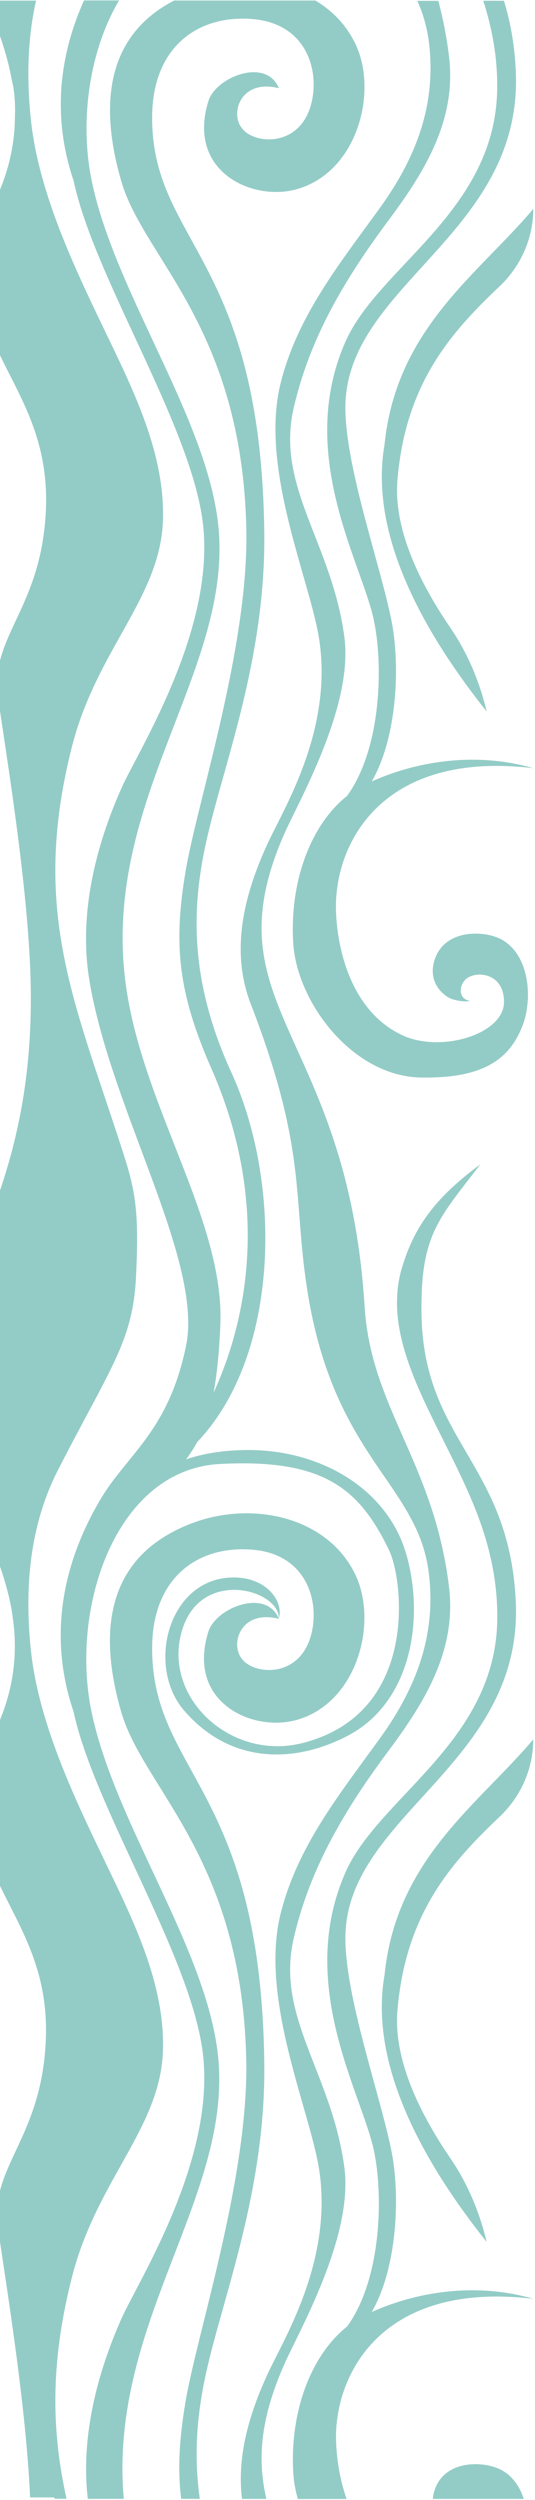 <svg width="210" height="981" viewBox="0 0 210 981" fill="none" xmlns="http://www.w3.org/2000/svg">
<path d="M4.655 31.568C5.631 35.244 6.054 40.523 5.859 45.708C5.826 54.883 4.101 65.033 -0.65 75.968C-26.066 134.445 20.535 145.695 17.997 200.433C16.24 238.454 -3.579 249.389 -0.878 272.453C0.749 286.342 10.968 344.537 12.009 384.569C14.059 463.282 -17.019 494.673 -20.371 528.107C-23.983 564.431 -13.049 582.217 -5.141 600.85C-4.034 603.458 -2.993 606.098 -2.049 608.769C0.034 614.77 2.995 622.689 4.622 632.116C5.533 638.086 5.826 641.668 5.826 646.256C5.794 655.431 4.069 665.581 -0.682 676.516C-26.098 734.993 20.503 746.242 17.965 800.98C16.207 839.002 -3.611 849.937 -0.91 873.001C0.652 886.292 10.089 940.308 11.814 980.026C15.719 980.026 18.973 980.026 21.316 980.026C21.349 980.214 21.382 980.372 21.414 980.56L26.1 980.56C20.438 954.668 19.462 928.493 28.118 894.054C37.848 855.31 63.199 835.074 63.98 804.28C64.598 779.676 53.631 756.329 43.087 734.396C30.949 709.069 15.198 677.678 12.074 647.104C10.22 628.973 11.228 613.765 14.157 600.819C16.175 591.958 19.071 584.102 22.618 577.158C43.055 537.125 52.102 526.567 53.371 501.398C54.608 476.228 53.306 467.839 48.555 453.039C29.55 393.713 11.847 358.174 28.118 293.475C37.848 254.731 63.199 234.495 63.98 203.701C64.598 179.097 53.631 155.75 43.087 133.817C30.949 108.49 15.198 77.099 12.074 46.525C10.22 28.394 11.228 13.186 14.157 0.24L11.554 0.24L6.705 0.24L-5.206 0.24C-4.099 2.848 -3.058 5.487 -2.114 8.158C0.066 14.223 2.995 22.141 4.655 31.568Z" fill="#78BFB9" fill-opacity="0.8"/>
<path d="M79.307 202.884C84.286 235.406 66.974 271.762 55.714 293.538C52.329 300.074 49.465 305.321 47.936 308.715C39.508 327.411 30.428 355.597 34.984 384.066C43.087 434.782 79.893 494.61 73.026 528.138C66.127 561.666 49.921 570.716 39.573 588.124C37.262 592.02 34.984 596.294 32.934 600.881C24.505 619.672 19.526 644.181 28.899 671.77C36.807 708.818 73.417 765.001 79.307 803.462C84.286 835.984 66.974 872.34 55.714 894.116C52.329 900.652 49.466 905.9 47.936 909.293C39.931 927.11 31.307 953.536 34.463 980.591L48.587 980.591C45.756 948.32 54.9 920.385 64.858 894.085C75.63 865.647 87.378 839.158 85.946 811.255C83.668 767.735 45.105 716.893 35.83 671.236C34.268 663.538 33.65 655.368 33.943 647.104C34.529 630.638 38.824 614.016 46.635 600.818C55.453 585.924 68.731 575.429 86.336 574.486C122.784 572.57 137.754 581.871 148.753 600.818C150.153 603.207 151.454 605.72 152.756 608.423C155.555 614.236 158.614 630.764 154.806 647.135C151.161 662.752 141.301 678.212 118.879 683.962C93.105 690.593 68.633 670.294 70.13 647.135C70.325 644.087 70.944 641.008 72.083 637.928C80.446 615.43 109.865 624.134 109.442 635.226C111.427 628.407 104.853 619.609 93.073 619.043C76.281 618.258 66.225 632.21 65.021 647.104C64.338 655.714 66.583 664.606 72.213 671.173C90.502 692.478 115.657 691.944 136.257 681.26C150.055 674.127 157.702 661.244 160.826 647.104C163.527 634.755 162.779 621.432 159.525 610.088C158.581 606.82 157.377 603.741 155.88 600.818C145.499 580.582 122.426 569.27 98.54 569.019C89.428 568.925 80.967 569.993 73.059 572.664C74.589 570.559 76.053 568.39 77.42 565.877C87.085 555.727 93.951 542.624 98.312 528.075C108.563 493.793 104.853 451.499 90.795 420.799C73.059 382.055 75.662 352.392 81.781 326.688C84.091 317.01 87.41 305.855 90.795 293.475C97.368 269.468 104.072 240.905 103.747 209.545C102.575 101.169 59.944 95.513 59.716 46.526C59.716 46.4 59.716 46.274 59.716 46.148C59.716 18.497 77.615 5.645 99.288 7.499C122.589 9.51 126.299 31.725 120.994 44.2C120.636 45.049 120.246 45.803 119.823 46.526C113.217 57.743 98.768 55.827 94.863 50.17C94.049 49.165 93.496 47.877 93.268 46.526C92.096 40.178 97.076 31.506 109.474 34.616C104.463 22.361 84.774 30.249 81.846 39.55C81.065 42.001 80.576 44.294 80.316 46.494C77.615 68.93 99.972 78.482 115.82 74.429C129.39 70.941 138.079 59.377 141.464 46.494C144.132 36.345 143.514 25.347 139.348 16.894C135.769 9.604 130.334 4.105 123.825 0.209L68.34 0.209C48.977 10.232 42.404 27.169 43.25 46.494C43.608 54.538 45.202 62.991 47.741 71.538C56.56 101.452 94.96 128.632 96.685 207.534C97.271 234.338 90.665 266.137 84.156 293.412C79.437 313.083 74.784 330.396 72.864 341.771C68.08 370.146 69.707 389.094 82.919 419.196C101.469 461.365 99.581 499.072 90.827 528.044C88.81 534.705 86.401 540.864 83.831 546.552C85.1 539.67 86.044 530.998 86.499 519.748C88.126 478.962 55.974 434.468 49.401 386.517C44.617 351.449 54.315 321.504 64.956 293.443C75.728 265.006 87.475 238.517 86.043 210.614C83.766 167.094 45.202 116.252 35.928 70.595C34.366 62.897 33.748 54.727 34.04 46.463C34.626 29.997 38.922 13.375 46.732 0.177L44.031 0.177L39.605 0.177L32.967 0.177C24.538 18.968 19.559 43.477 28.931 71.067C36.807 108.239 73.417 164.391 79.307 202.884Z" fill="#78BFB9" fill-opacity="0.8"/>
<path d="M81.813 640.223C81.032 642.674 80.544 644.967 80.284 647.167C77.582 669.603 99.939 679.155 115.788 675.102C129.358 671.614 138.047 660.05 141.431 647.167C144.1 637.017 143.481 626.02 139.316 617.567C135.736 610.277 130.301 604.778 123.793 600.882C110.19 592.743 91.999 591.832 76.736 597.237C73.677 598.305 70.879 599.53 68.308 600.882C48.945 610.905 42.371 627.842 43.217 647.167C43.575 655.211 45.17 663.664 47.708 672.211C56.527 702.125 94.928 729.305 96.653 808.207C97.238 835.01 90.632 866.81 84.124 894.085C79.405 913.755 74.751 931.069 72.831 942.444C70.423 956.647 69.642 968.525 71.106 980.591L78.428 980.591C75.597 960.512 78.006 943.167 81.781 927.33C84.091 917.652 87.41 906.497 90.795 894.116C97.368 870.109 104.072 841.546 103.747 810.187C102.575 701.811 59.944 696.155 59.717 647.167C59.717 647.041 59.717 646.916 59.717 646.79C59.717 619.138 77.615 606.286 99.288 608.14C122.589 610.151 126.299 632.367 120.994 644.842C120.636 645.69 120.246 646.444 119.823 647.167C113.217 658.385 98.768 656.468 94.863 650.812C94.049 649.806 93.496 648.518 93.268 647.167C92.096 640.82 97.076 632.147 109.474 635.258C104.463 623.034 84.775 630.922 81.813 640.223Z" fill="#78BFB9" fill-opacity="0.8"/>
<path d="M149.242 81.405C133.361 103.432 116.667 123.951 110.093 150.597C101.86 184.094 121.809 227.959 125.291 250.961C127.634 266.421 125.323 280.938 121.451 293.538C116.374 310.035 108.629 323.232 105.114 330.868C95.612 351.418 90.405 373.131 98.41 393.933C120.539 451.311 114.91 469.127 120.507 505.609C129 560.818 153.245 576.938 163.756 600.882C165.904 605.721 167.466 610.906 168.247 616.782C171.469 641.48 163.3 662.47 149.242 681.983C133.361 704.01 116.667 724.529 110.093 751.176C101.86 784.672 121.809 828.538 125.291 851.539C127.634 866.999 125.323 881.516 121.451 894.117C116.374 910.613 108.629 923.811 105.114 931.447C97.695 947.441 92.943 964.157 94.994 980.623L104.561 980.623C101.079 965.603 101.893 949.766 111.59 927.802C117.188 915.107 138.763 877.746 135.184 850.628C130.27 813.486 108.141 791.679 115.3 760.571C121.776 732.511 135.9 709.321 152.789 686.665C167.01 667.56 179.149 647.45 176.285 623.066C175.341 614.99 173.844 607.7 172.054 600.913C162.91 566.6 145.207 546.081 143.124 512.742C136.323 404.648 81.618 395.347 111.59 327.223C117.188 314.528 138.763 277.167 135.184 250.049C130.27 212.908 108.141 191.101 115.3 159.993C121.776 131.932 135.9 108.742 152.789 86.087C167.01 66.982 179.149 46.871 176.285 22.488C175.341 14.412 173.844 7.122 172.054 0.335L163.821 0.335C165.969 5.174 167.531 10.358 168.312 16.235C171.469 40.901 163.3 61.891 149.242 81.405Z" fill="#78BFB9" fill-opacity="0.8"/>
<path d="M191.025 879.788L190.7 878.436C187.901 867.25 183.345 856.535 176.772 846.92C164.08 828.318 154.447 807.579 156.01 788.914C159.199 750.735 177.358 730.719 196.07 712.966C204.531 704.953 209.314 693.986 209.314 682.549C187.901 708.064 155.489 729.462 150.933 775.088C144.587 811.349 167.627 850.376 191.025 879.788Z" fill="#78BFB9" fill-opacity="0.8"/>
<path d="M145.922 907.251C156.01 889.78 157.214 861.217 153.537 843.495C148.851 820.902 135.573 783.698 135.573 760.539C135.573 712.211 205.605 692.415 202.449 628.188C201.928 617.535 200.203 608.674 197.795 600.913C187.869 568.956 166.001 555.822 165.447 515.412C165.024 484.461 172.314 478.145 188.553 456.904C170.231 470.384 162.486 481.979 157.865 497.187C147.744 530.369 177.911 564.243 189.724 600.913C193.141 611.565 195.354 622.94 195.191 635.54C194.508 683.585 148.623 705.173 135.606 734.741C116.276 778.67 141.757 821.09 146.671 843.495C150.543 861.091 149.827 894.148 136.289 912.907C121.255 924.91 113.672 947.817 115.137 970.787C115.332 973.992 115.983 977.323 116.894 980.654L136.062 980.654C133.198 972.484 132.059 964.063 131.896 957.338C131.408 932.389 149.176 894.933 209.348 902.098C189.074 896.127 166.033 898.264 145.922 907.251Z" fill="#78BFB9" fill-opacity="0.8"/>
<path d="M196.656 969.185C189.724 965.539 173.615 965.068 170.263 978.297C170.068 979.114 169.938 979.869 169.905 980.623L205.605 980.623C204.011 975.752 201.147 971.541 196.656 969.185Z" fill="#78BFB9" fill-opacity="0.8"/>
<path d="M135.574 134.132C116.243 178.06 141.724 220.481 146.638 242.885C150.511 260.481 149.795 293.538 136.257 312.297C121.222 324.3 113.64 347.207 115.104 370.177C116.601 393.461 138.437 422.401 165.253 422.841C189.627 423.25 200.008 415.771 205.15 402.385C209.185 391.89 207.851 374.482 196.689 368.575C189.757 364.93 173.649 364.458 170.297 377.687C168.019 386.674 175.243 391.482 177.684 392.142C182.435 393.524 184.453 392.77 184.453 392.77C180.157 392.047 179.929 387.397 182.533 384.569C186.08 380.735 197.925 381.238 197.828 393.304C197.698 405.465 174.592 412.88 159.232 406.816C138.047 397.923 132.189 372.565 131.864 356.697C131.376 331.748 149.144 294.292 209.315 301.456C189.041 295.517 166.034 297.654 145.922 306.641C156.01 289.17 157.215 260.607 153.537 242.885C148.851 220.292 135.574 183.088 135.574 159.929C135.574 111.602 205.606 91.806 202.449 27.578C201.928 16.926 200.203 8.065 197.795 0.303L189.692 0.303C193.109 10.956 195.322 22.331 195.159 34.931C194.476 82.976 148.591 104.563 135.574 134.132Z" fill="#78BFB9" fill-opacity="0.8"/>
<path d="M196.071 112.387C204.532 104.375 209.315 93.408 209.315 81.971C187.902 107.486 155.49 128.884 150.934 174.51C144.588 210.771 167.628 249.798 191.026 279.209L190.701 277.858C187.902 266.672 183.346 255.957 176.773 246.341C164.081 227.739 154.448 207 156.011 188.335C159.2 150.126 177.358 130.141 196.071 112.387Z" fill="#78BFB9" fill-opacity="0.8"/>
</svg>
